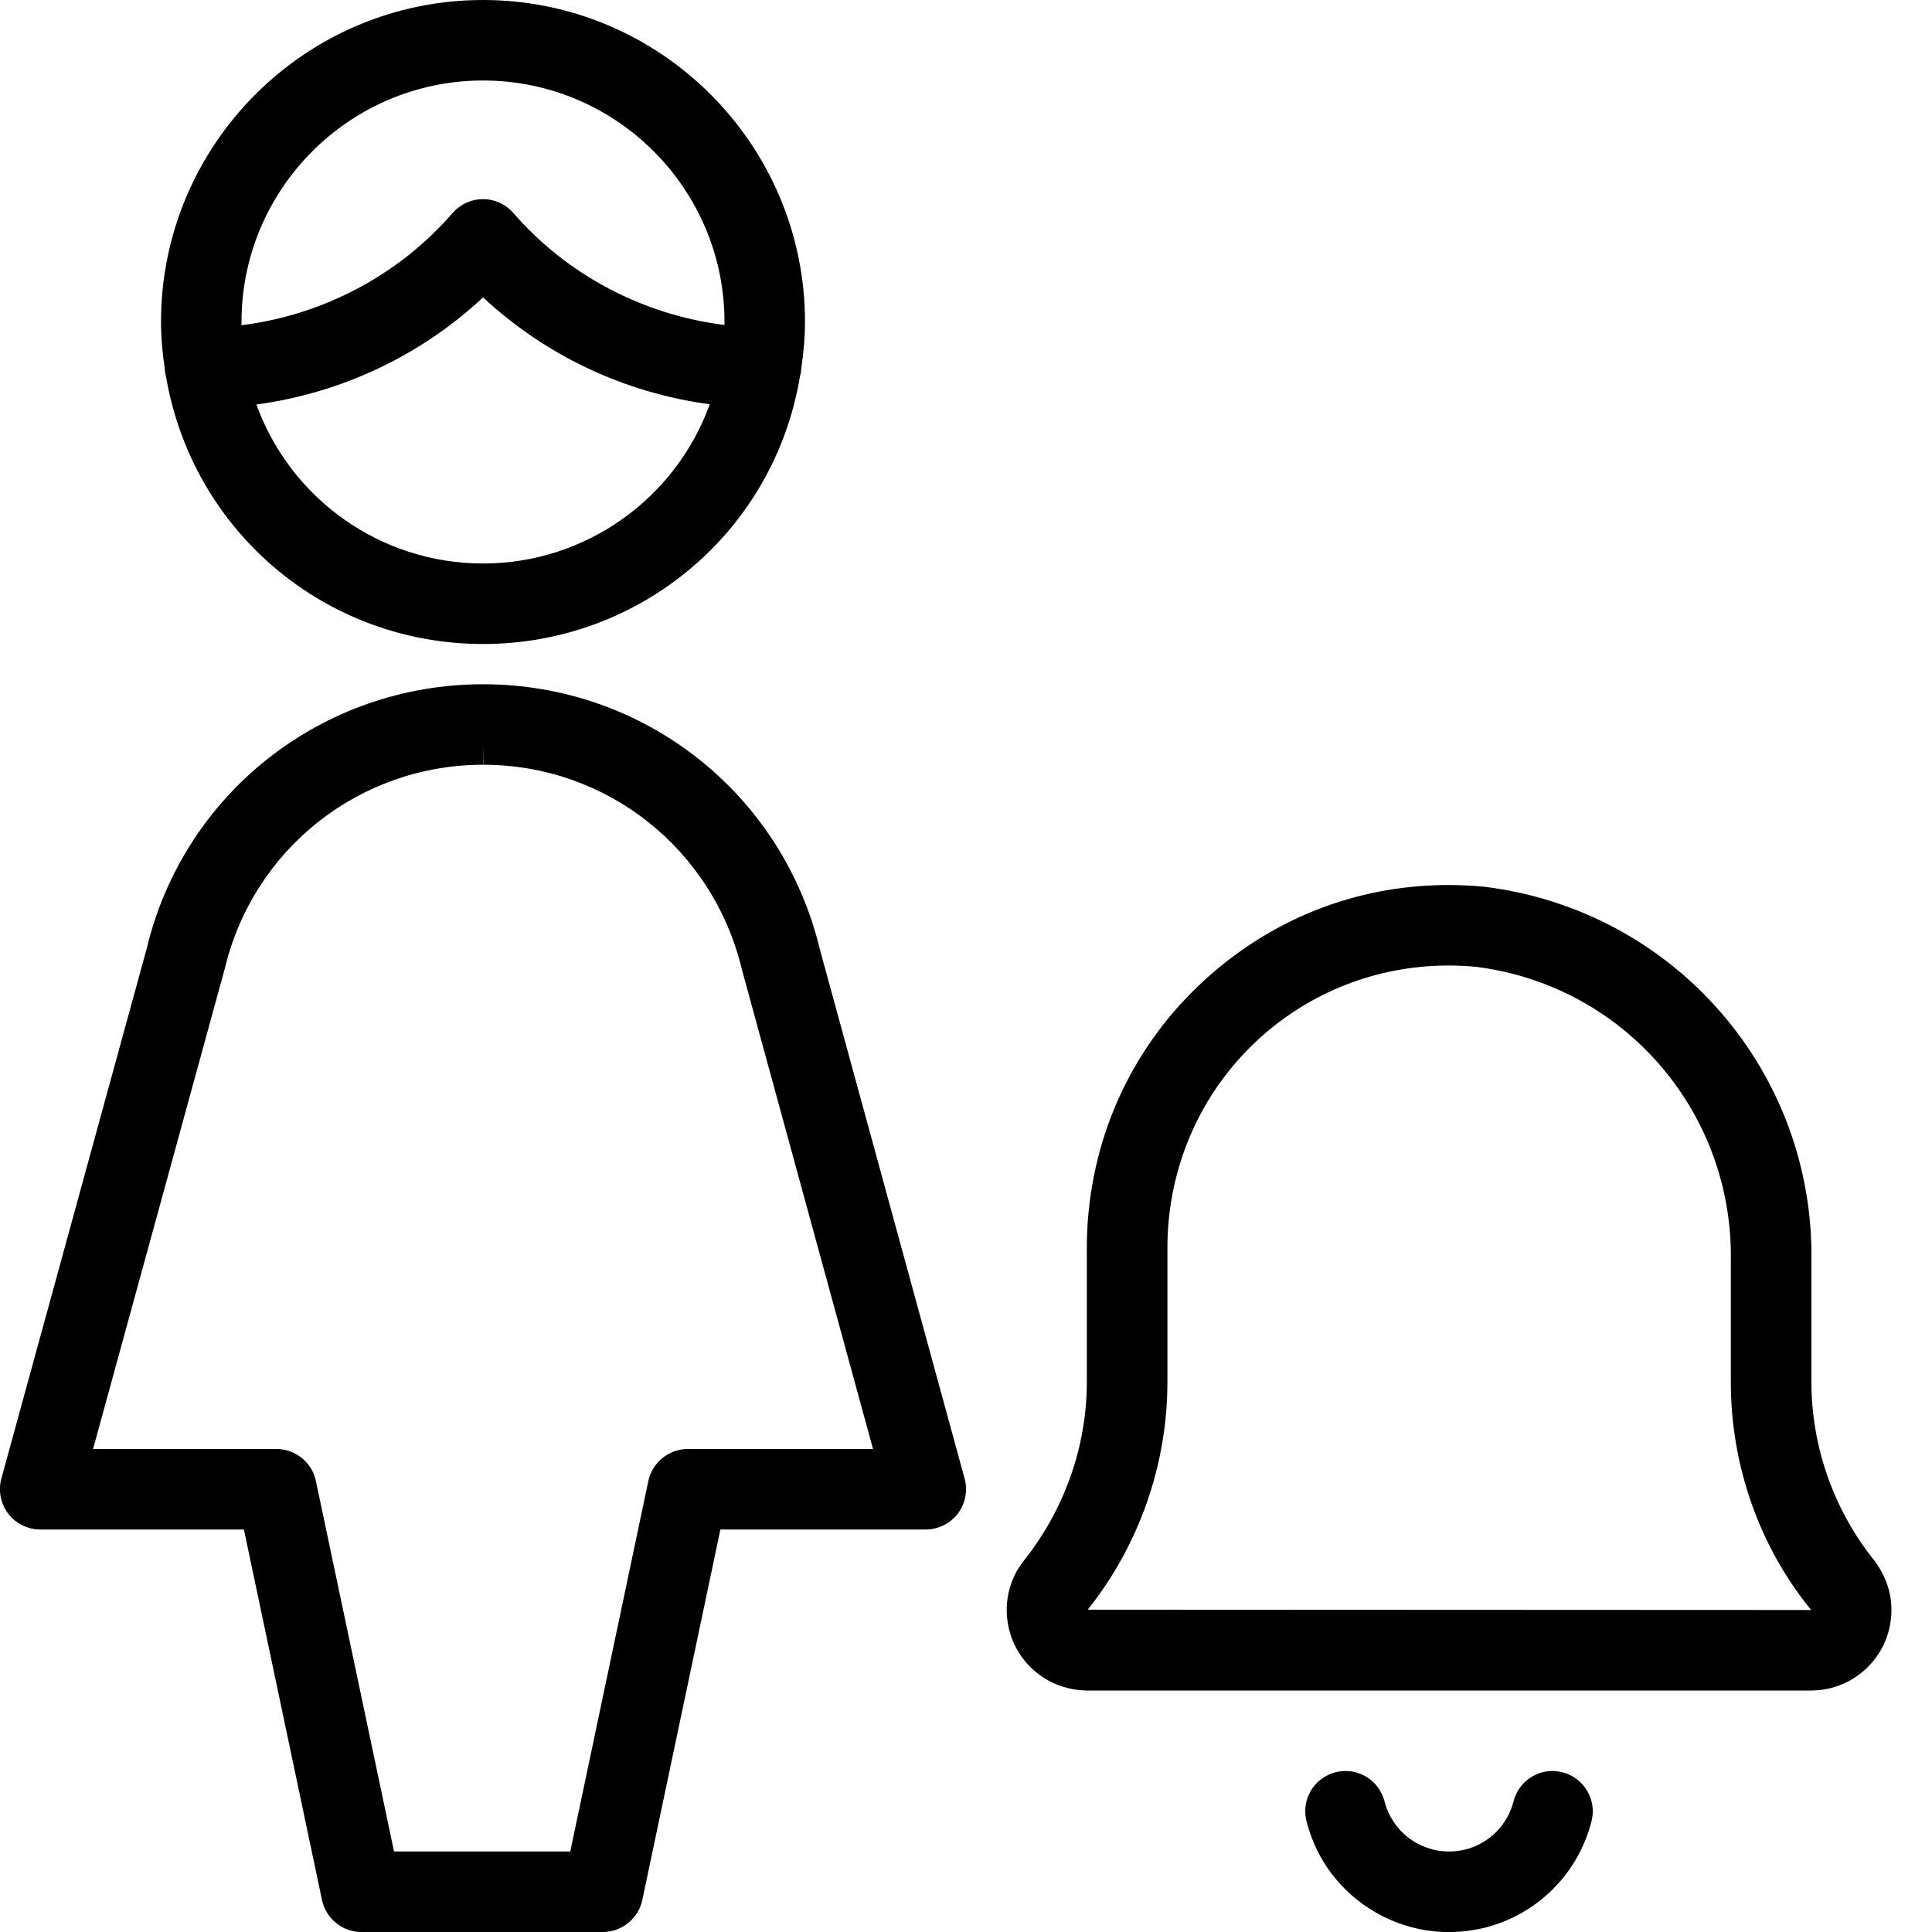 <?xml version="1.0" encoding="utf-8"?>
<!-- Generator: Adobe Illustrator 22.1.0, SVG Export Plug-In . SVG Version: 6.00 Build 0)  -->
<svg version="1.1" id="Light" xmlns="http://www.w3.org/2000/svg" xmlns:xlink="http://www.w3.org/1999/xlink" x="0px" y="0px"
	 viewBox="0 0 24 24" style="enable-background:new 0 0 24 24;" xml:space="preserve">
<g>
	<title>single-woman-actions-alarm</title>
	<path d="M13.5,21c-0.211-0.003-0.41-0.068-0.578-0.188c-0.217-0.156-0.36-0.387-0.403-0.65c-0.043-0.264,0.02-0.529,0.176-0.745
		c0.523-0.646,0.806-1.441,0.806-2.248V15.5c0-0.147,0.007-0.298,0.022-0.447c0.118-1.197,0.695-2.275,1.625-3.038
		c0.814-0.668,1.798-1.021,2.845-1.021c0.15,0,0.301,0.008,0.451,0.022c2.355,0.293,4.097,2.296,4.058,4.659v1.492
		c0,0.808,0.28,1.599,0.788,2.226c0.137,0.189,0.203,0.385,0.206,0.595c0.003,0.268-0.098,0.52-0.284,0.711
		c-0.187,0.191-0.437,0.298-0.704,0.301c-0.001,0-0.002,0-0.003,0H13.5z M22.499,20c-0.643-0.786-0.999-1.796-0.998-2.833v-1.5
		c0.031-1.858-1.331-3.428-3.168-3.657c-0.108-0.01-0.224-0.016-0.338-0.016c-1.804,0-3.299,1.357-3.476,3.157
		c-0.011,0.117-0.017,0.234-0.017,0.348v1.668c0,1.025-0.351,2.028-0.99,2.829L22.499,20z"/>
	<path d="M17.998,24.001c-0.326,0-0.648-0.089-0.931-0.257c-0.42-0.249-0.717-0.647-0.837-1.12
		c-0.033-0.129-0.014-0.264,0.054-0.379c0.068-0.115,0.177-0.196,0.307-0.229C16.63,22.005,16.673,22,16.715,22
		c0.229,0,0.427,0.155,0.484,0.377C17.292,22.744,17.622,23,18.001,23c0.068,0,0.137-0.009,0.204-0.025
		c0.293-0.075,0.522-0.304,0.597-0.598C18.858,22.155,19.057,22,19.285,22c0.043,0,0.085,0.006,0.127,0.017
		c0.127,0.032,0.236,0.114,0.304,0.229c0.068,0.115,0.088,0.25,0.054,0.379c-0.165,0.649-0.671,1.155-1.319,1.32
		C18.303,23.981,18.151,24.001,17.998,24.001z"/>
	<path d="M6,8C4.042,8,2.385,6.598,2.06,4.665C2.058,4.661,2.048,4.626,2.047,4.582v0C2.016,4.37,2,4.179,2,4c0-2.206,1.794-4,4-4
		s4,1.794,4,4c0,0.181-0.015,0.367-0.047,0.583c-0.001,0.041-0.01,0.071-0.014,0.084C9.622,6.593,7.964,8,6,8z M3.185,5.025
		C3.612,6.202,4.731,7,6,7c1.27,0,2.39-0.8,2.817-1.978C7.76,4.881,6.777,4.417,6.001,3.694C5.225,4.418,4.242,4.882,3.185,5.025z
		 M6,1C4.346,1,3,2.346,3,4c0,0.013,0,0.026,0,0.04c1.013-0.126,1.957-0.625,2.621-1.393C5.717,2.537,5.855,2.474,6,2.474
		c0.145,0,0.283,0.063,0.378,0.173C7.043,3.414,7.988,3.912,9,4.037C9,4.025,9,4.013,9,4C9,2.346,7.655,1,6,1z"/>
	<path d="M4.489,24C4.254,24,4.049,23.833,4,23.603L3.03,19H0.5c-0.155,0-0.304-0.073-0.398-0.197
		c-0.094-0.123-0.126-0.286-0.085-0.436l1.805-6.582C2.283,9.855,4.002,8.501,6,8.5c2.003,0,3.723,1.358,4.187,3.302l1.796,6.566
		c0.041,0.149,0.009,0.312-0.085,0.435S11.655,19,11.5,19H8.949l-0.97,4.603C7.93,23.833,7.724,24,7.489,24H4.489z M7.084,23
		l0.97-4.603C8.103,18.167,8.308,18,8.543,18h2.302l-1.627-5.95C8.859,10.546,7.538,9.5,6.004,9.5L6.001,9.25V9.5
		c-1.533,0.001-2.853,1.043-3.209,2.534L1.156,18h2.279c0.235,0,0.441,0.167,0.489,0.397L4.895,23H7.084z"/>
</g>
</svg>
